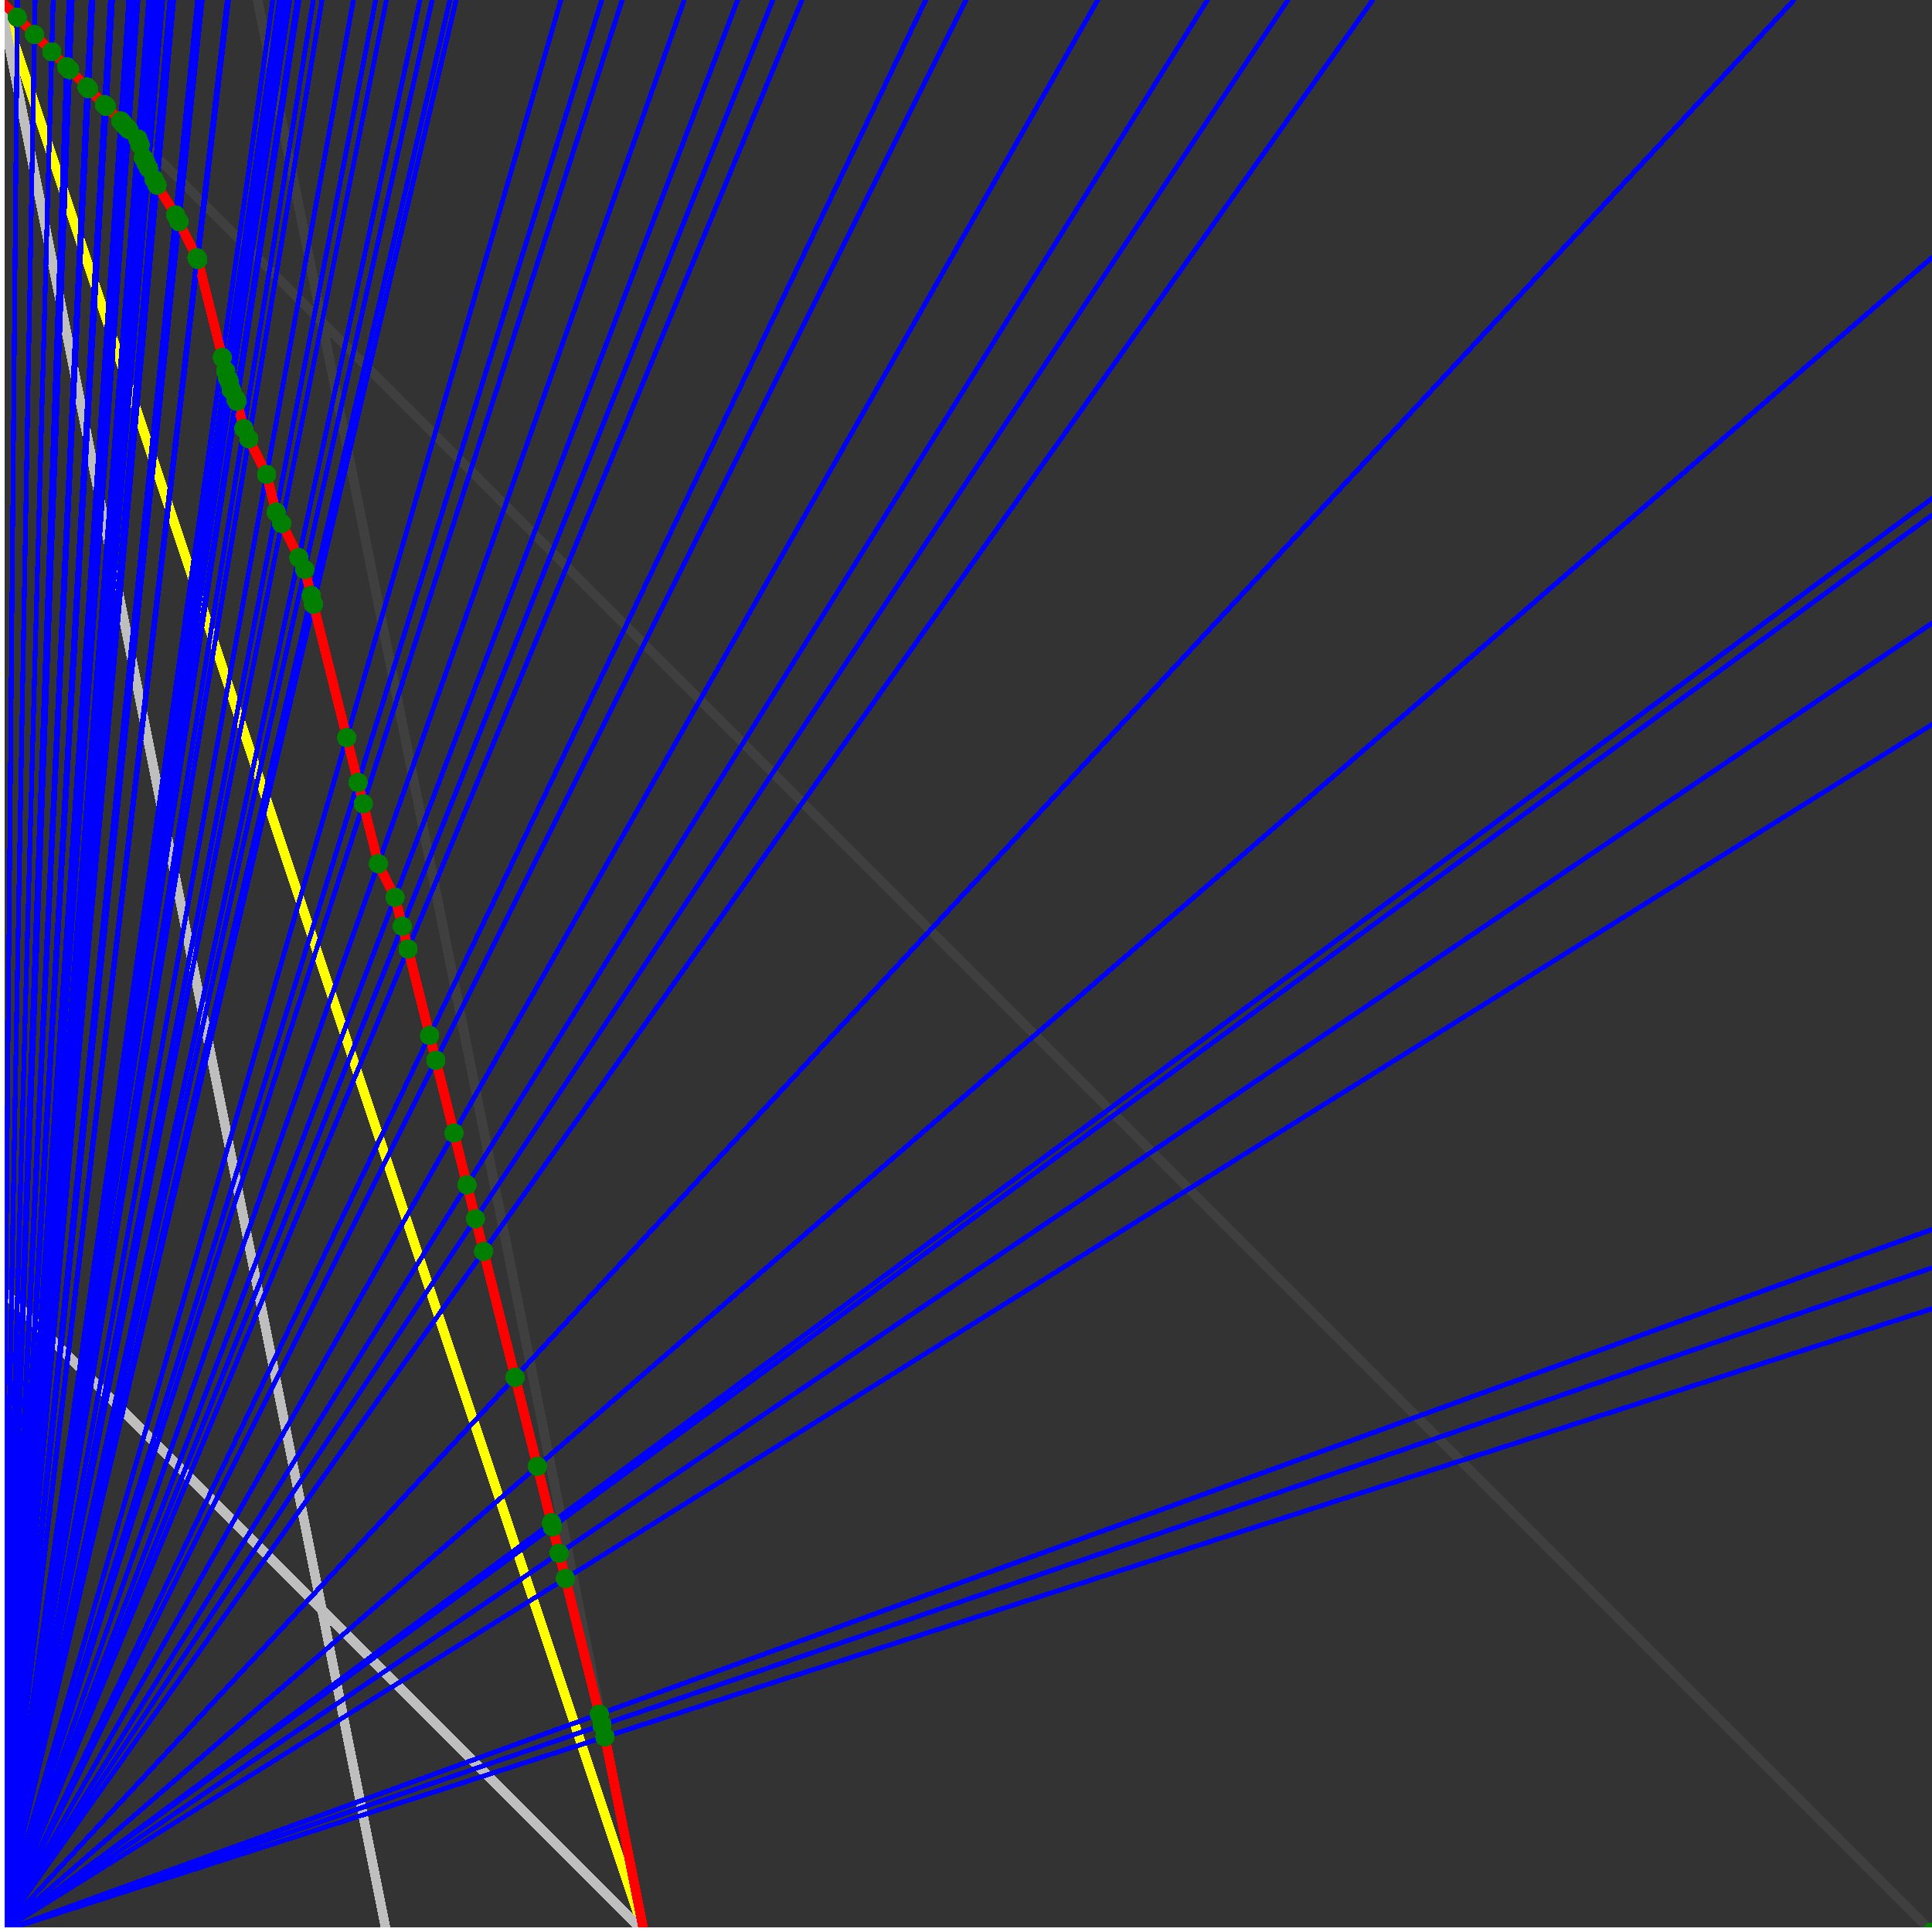 <svg xmlns="http://www.w3.org/2000/svg" version="1.1" width = "750" height = "750" viewBox = "0 0 750 750"  shape-rendering="crispEdges">
<rect x="0" y="0" width="750" height="750" fill="#333333" stroke="none"/>
<path stroke-linejoin="round" stroke-linecap="round" stroke="rgb(255,255,0)" stroke-width="3.75" fill="none" d="M 250 750 L 0 0 " />
<path stroke-linejoin="round" stroke-linecap="round" stroke="rgb(63,63,63)" stroke-width="3.75" fill="none" d="M 0 0 L 750 750 M 250 750 L 100 0 " />
<path stroke-linejoin="round" stroke-linecap="round" stroke="rgb(191,191,191)" stroke-width="3.75" fill="none" d="M 0 500 L 250 750 M 0 0 L 150 750 " />
<path stroke-linejoin="round" stroke-linecap="round" stroke="rgb(0,0,255)" stroke-width="1.875" fill="none" d="M 0 750 L 750 508.065 " />
<path stroke-linejoin="round" stroke-linecap="round" stroke="rgb(255,0,0)" stroke-width="3.75" fill="none" d="M 234.848 674.242 L 250 750 " />
<path stroke-linejoin="round" stroke-linecap="round" stroke="rgb(0,0,255)" stroke-width="1.875" fill="none" d="M 0 750 L 750 492.188 " />
<path stroke-linejoin="round" stroke-linecap="round" stroke="rgb(255,0,0)" stroke-width="3.75" fill="none" d="M 233.704 669.664 L 234.848 674.242 " />
<path stroke-linejoin="round" stroke-linecap="round" stroke="rgb(0,0,255)" stroke-width="1.875" fill="none" d="M 0 750 L 750 477.273 " />
<path stroke-linejoin="round" stroke-linecap="round" stroke="rgb(255,0,0)" stroke-width="3.75" fill="none" d="M 232.639 665.404 L 233.704 669.664 " />
<path stroke-linejoin="round" stroke-linecap="round" stroke="rgb(0,0,255)" stroke-width="1.875" fill="none" d="M 0 750 L 750 281.25 " />
<path stroke-linejoin="round" stroke-linecap="round" stroke="rgb(255,0,0)" stroke-width="3.75" fill="none" d="M 219.492 612.817 L 232.639 665.404 " />
<path stroke-linejoin="round" stroke-linecap="round" stroke="rgb(0,0,255)" stroke-width="1.875" fill="none" d="M 0 750 L 750 241.935 " />
<path stroke-linejoin="round" stroke-linecap="round" stroke="rgb(255,0,0)" stroke-width="3.75" fill="none" d="M 217.032 602.978 L 219.492 612.817 " />
<path stroke-linejoin="round" stroke-linecap="round" stroke="rgb(0,0,255)" stroke-width="1.875" fill="none" d="M 0 750 L 750 200 " />
<path stroke-linejoin="round" stroke-linecap="round" stroke="rgb(255,0,0)" stroke-width="3.75" fill="none" d="M 214.469 592.723 L 217.032 602.978 " />
<path stroke-linejoin="round" stroke-linecap="round" stroke="rgb(0,0,255)" stroke-width="1.875" fill="none" d="M 0 750 L 750 193.548 " />
<path stroke-linejoin="round" stroke-linecap="round" stroke="rgb(255,0,0)" stroke-width="3.75" fill="none" d="M 214.08 591.167 L 214.469 592.723 " />
<path stroke-linejoin="round" stroke-linecap="round" stroke="rgb(0,0,255)" stroke-width="1.875" fill="none" d="M 0 750 L 750 100 " />
<path stroke-linejoin="round" stroke-linecap="round" stroke="rgb(255,0,0)" stroke-width="3.75" fill="none" d="M 208.593 569.22 L 214.08 591.167 " />
<path stroke-linejoin="round" stroke-linecap="round" stroke="rgb(0,0,255)" stroke-width="1.875" fill="none" d="M 0 750 L 696.429 0 " />
<path stroke-linejoin="round" stroke-linecap="round" stroke="rgb(255,0,0)" stroke-width="3.75" fill="none" d="M 199.954 534.665 L 208.593 569.22 " />
<path stroke-linejoin="round" stroke-linecap="round" stroke="rgb(0,0,255)" stroke-width="1.875" fill="none" d="M 0 750 L 532.895 0 " />
<path stroke-linejoin="round" stroke-linecap="round" stroke="rgb(255,0,0)" stroke-width="3.75" fill="none" d="M 187.733 485.783 L 199.954 534.665 " />
<path stroke-linejoin="round" stroke-linecap="round" stroke="rgb(0,0,255)" stroke-width="1.875" fill="none" d="M 0 750 L 500 0 " />
<path stroke-linejoin="round" stroke-linecap="round" stroke="rgb(255,0,0)" stroke-width="3.75" fill="none" d="M 184.573 473.141 L 187.733 485.782 " />
<path stroke-linejoin="round" stroke-linecap="round" stroke="rgb(0,0,255)" stroke-width="1.875" fill="none" d="M 0 750 L 468.75 0 " />
<path stroke-linejoin="round" stroke-linecap="round" stroke="rgb(255,0,0)" stroke-width="3.75" fill="none" d="M 181.277 459.957 L 184.573 473.141 " />
<path stroke-linejoin="round" stroke-linecap="round" stroke="rgb(0,0,255)" stroke-width="1.875" fill="none" d="M 0 750 L 426.136 0 " />
<path stroke-linejoin="round" stroke-linecap="round" stroke="rgb(255,0,0)" stroke-width="3.75" fill="none" d="M 176.242 439.815 L 181.277 459.957 " />
<path stroke-linejoin="round" stroke-linecap="round" stroke="rgb(0,0,255)" stroke-width="1.875" fill="none" d="M 0 750 L 375 0 " />
<path stroke-linejoin="round" stroke-linecap="round" stroke="rgb(255,0,0)" stroke-width="3.75" fill="none" d="M 169.192 411.616 L 176.242 439.815 " />
<path stroke-linejoin="round" stroke-linecap="round" stroke="rgb(0,0,255)" stroke-width="1.875" fill="none" d="M 0 750 L 359.375 0 " />
<path stroke-linejoin="round" stroke-linecap="round" stroke="rgb(255,0,0)" stroke-width="3.75" fill="none" d="M 166.775 401.948 L 169.192 411.616 " />
<path stroke-linejoin="round" stroke-linecap="round" stroke="rgb(0,0,255)" stroke-width="1.875" fill="none" d="M 0 750 L 311.321 0 " />
<path stroke-linejoin="round" stroke-linecap="round" stroke="rgb(255,0,0)" stroke-width="3.75" fill="none" d="M 158.392 368.418 L 166.775 401.948 " />
<path stroke-linejoin="round" stroke-linecap="round" stroke="rgb(0,0,255)" stroke-width="1.875" fill="none" d="M 0 750 L 300 0 " />
<path stroke-linejoin="round" stroke-linecap="round" stroke="rgb(255,0,0)" stroke-width="3.75" fill="none" d="M 156.177 359.557 L 158.392 368.418 " />
<path stroke-linejoin="round" stroke-linecap="round" stroke="rgb(0,0,255)" stroke-width="1.875" fill="none" d="M 0 750 L 286.364 0 " />
<path stroke-linejoin="round" stroke-linecap="round" stroke="rgb(255,0,0)" stroke-width="3.75" fill="none" d="M 153.368 348.321 L 156.177 359.557 " />
<path stroke-linejoin="round" stroke-linecap="round" stroke="rgb(0,0,255)" stroke-width="1.875" fill="none" d="M 0 750 L 265.625 0 " />
<path stroke-linejoin="round" stroke-linecap="round" stroke="rgb(255,0,0)" stroke-width="3.75" fill="none" d="M 146.867 335.318 L 153.368 348.321 " />
<path stroke-linejoin="round" stroke-linecap="round" stroke="rgb(0,0,255)" stroke-width="1.875" fill="none" d="M 0 750 L 241.525 0 " />
<path stroke-linejoin="round" stroke-linecap="round" stroke="rgb(255,0,0)" stroke-width="3.75" fill="none" d="M 141.043 312.024 L 146.867 335.318 " />
<path stroke-linejoin="round" stroke-linecap="round" stroke="rgb(0,0,255)" stroke-width="1.875" fill="none" d="M 0 750 L 233.607 0 " />
<path stroke-linejoin="round" stroke-linecap="round" stroke="rgb(255,0,0)" stroke-width="3.75" fill="none" d="M 138.984 303.788 L 141.043 312.024 " />
<path stroke-linejoin="round" stroke-linecap="round" stroke="rgb(0,0,255)" stroke-width="1.875" fill="none" d="M 0 750 L 217.742 0 " />
<path stroke-linejoin="round" stroke-linecap="round" stroke="rgb(255,0,0)" stroke-width="3.75" fill="none" d="M 134.617 286.32 L 138.984 303.788 " />
<path stroke-linejoin="round" stroke-linecap="round" stroke="rgb(0,0,255)" stroke-width="1.875" fill="none" d="M 0 750 L 177.083 0 " />
<path stroke-linejoin="round" stroke-linecap="round" stroke="rgb(255,0,0)" stroke-width="3.75" fill="none" d="M 121.689 234.61 L 134.617 286.32 " />
<path stroke-linejoin="round" stroke-linecap="round" stroke="rgb(0,0,255)" stroke-width="1.875" fill="none" d="M 0 750 L 174.658 0 " />
<path stroke-linejoin="round" stroke-linecap="round" stroke="rgb(255,0,0)" stroke-width="3.75" fill="none" d="M 120.826 231.157 L 121.689 234.61 " />
<path stroke-linejoin="round" stroke-linecap="round" stroke="rgb(0,0,255)" stroke-width="1.875" fill="none" d="M 0 750 L 167.763 0 " />
<path stroke-linejoin="round" stroke-linecap="round" stroke="rgb(255,0,0)" stroke-width="3.75" fill="none" d="M 118.309 221.088 L 120.826 231.157 " />
<path stroke-linejoin="round" stroke-linecap="round" stroke="rgb(0,0,255)" stroke-width="1.875" fill="none" d="M 0 750 L 163.043 0 " />
<path stroke-linejoin="round" stroke-linecap="round" stroke="rgb(255,0,0)" stroke-width="3.75" fill="none" d="M 115.989 216.449 L 118.309 221.088 " />
<path stroke-linejoin="round" stroke-linecap="round" stroke="rgb(0,0,255)" stroke-width="1.875" fill="none" d="M 0 750 L 150 0 " />
<path stroke-linejoin="round" stroke-linecap="round" stroke="rgb(255,0,0)" stroke-width="3.75" fill="none" d="M 109.361 203.193 L 115.989 216.449 " />
<path stroke-linejoin="round" stroke-linecap="round" stroke="rgb(0,0,255)" stroke-width="1.875" fill="none" d="M 0 750 L 145.833 0 " />
<path stroke-linejoin="round" stroke-linecap="round" stroke="rgb(255,0,0)" stroke-width="3.75" fill="none" d="M 107.174 198.818 L 109.361 203.193 " />
<path stroke-linejoin="round" stroke-linecap="round" stroke="rgb(0,0,255)" stroke-width="1.875" fill="none" d="M 0 750 L 137.195 0 " />
<path stroke-linejoin="round" stroke-linecap="round" stroke="rgb(255,0,0)" stroke-width="3.75" fill="none" d="M 103.508 184.155 L 107.174 198.818 " />
<path stroke-linejoin="round" stroke-linecap="round" stroke="rgb(0,0,255)" stroke-width="1.875" fill="none" d="M 0 750 L 125 0 " />
<path stroke-linejoin="round" stroke-linecap="round" stroke="rgb(255,0,0)" stroke-width="3.75" fill="none" d="M 96.608 170.354 L 103.508 184.155 " />
<path stroke-linejoin="round" stroke-linecap="round" stroke="rgb(0,0,255)" stroke-width="1.875" fill="none" d="M 0 750 L 121.622 0 " />
<path stroke-linejoin="round" stroke-linecap="round" stroke="rgb(255,0,0)" stroke-width="3.75" fill="none" d="M 94.636 166.41 L 96.608 170.354 " />
<path stroke-linejoin="round" stroke-linecap="round" stroke="rgb(0,0,255)" stroke-width="1.875" fill="none" d="M 0 750 L 116.071 0 " />
<path stroke-linejoin="round" stroke-linecap="round" stroke="rgb(255,0,0)" stroke-width="3.75" fill="none" d="M 91.969 155.741 L 94.636 166.41 " />
<path stroke-linejoin="round" stroke-linecap="round" stroke="rgb(0,0,255)" stroke-width="1.875" fill="none" d="M 0 750 L 115.385 0 " />
<path stroke-linejoin="round" stroke-linecap="round" stroke="rgb(255,0,0)" stroke-width="3.75" fill="none" d="M 91.553 154.908 L 91.969 155.741 " />
<path stroke-linejoin="round" stroke-linecap="round" stroke="rgb(0,0,255)" stroke-width="1.875" fill="none" d="M 0 750 L 112.5 0 " />
<path stroke-linejoin="round" stroke-linecap="round" stroke="rgb(255,0,0)" stroke-width="3.75" fill="none" d="M 89.792 151.387 L 91.553 154.908 " />
<path stroke-linejoin="round" stroke-linecap="round" stroke="rgb(0,0,255)" stroke-width="1.875" fill="none" d="M 0 750 L 110.795 0 " />
<path stroke-linejoin="round" stroke-linecap="round" stroke="rgb(255,0,0)" stroke-width="3.75" fill="none" d="M 88.937 147.966 L 89.792 151.387 " />
<path stroke-linejoin="round" stroke-linecap="round" stroke="rgb(0,0,255)" stroke-width="1.875" fill="none" d="M 0 750 L 109.756 0 " />
<path stroke-linejoin="round" stroke-linecap="round" stroke="rgb(255,0,0)" stroke-width="3.75" fill="none" d="M 88.291 146.676 L 88.937 147.966 " />
<path stroke-linejoin="round" stroke-linecap="round" stroke="rgb(0,0,255)" stroke-width="1.875" fill="none" d="M 0 750 L 108.434 0 " />
<path stroke-linejoin="round" stroke-linecap="round" stroke="rgb(255,0,0)" stroke-width="3.75" fill="none" d="M 87.617 143.98 L 88.291 146.676 " />
<path stroke-linejoin="round" stroke-linecap="round" stroke="rgb(0,0,255)" stroke-width="1.875" fill="none" d="M 0 750 L 105.882 0 " />
<path stroke-linejoin="round" stroke-linecap="round" stroke="rgb(255,0,0)" stroke-width="3.75" fill="none" d="M 86.3 138.71 L 87.617 143.98 " />
<path stroke-linejoin="round" stroke-linecap="round" stroke="rgb(0,0,255)" stroke-width="1.875" fill="none" d="M 0 750 L 88.71 0 " />
<path stroke-linejoin="round" stroke-linecap="round" stroke="rgb(255,0,0)" stroke-width="3.75" fill="none" d="M 76.798 100.704 L 86.3 138.71 " />
<path stroke-linejoin="round" stroke-linecap="round" stroke="rgb(0,0,255)" stroke-width="1.875" fill="none" d="M 0 750 L 88.235 0 " />
<path stroke-linejoin="round" stroke-linecap="round" stroke="rgb(255,0,0)" stroke-width="3.75" fill="none" d="M 76.466 100.039 L 76.798 100.704 " />
<path stroke-linejoin="round" stroke-linecap="round" stroke="rgb(0,0,255)" stroke-width="1.875" fill="none" d="M 0 750 L 78.488 0 " />
<path stroke-linejoin="round" stroke-linecap="round" stroke="rgb(255,0,0)" stroke-width="3.75" fill="none" d="M 69.481 86.07 L 76.466 100.039 " />
<path stroke-linejoin="round" stroke-linecap="round" stroke="rgb(0,0,255)" stroke-width="1.875" fill="none" d="M 0 750 L 76.705 0 " />
<path stroke-linejoin="round" stroke-linecap="round" stroke="rgb(255,0,0)" stroke-width="3.75" fill="none" d="M 68.17 83.448 L 69.481 86.07 " />
<path stroke-linejoin="round" stroke-linecap="round" stroke="rgb(0,0,255)" stroke-width="1.875" fill="none" d="M 0 750 L 67.416 0 " />
<path stroke-linejoin="round" stroke-linecap="round" stroke="rgb(255,0,0)" stroke-width="3.75" fill="none" d="M 60.956 71.869 L 68.17 83.448 " />
<path stroke-linejoin="round" stroke-linecap="round" stroke="rgb(0,0,255)" stroke-width="1.875" fill="none" d="M 0 750 L 65.934 0 " />
<path stroke-linejoin="round" stroke-linecap="round" stroke="rgb(255,0,0)" stroke-width="3.75" fill="none" d="M 59.816 69.591 L 60.956 71.869 " />
<path stroke-linejoin="round" stroke-linecap="round" stroke="rgb(0,0,255)" stroke-width="1.875" fill="none" d="M 0 750 L 63.158 0 " />
<path stroke-linejoin="round" stroke-linecap="round" stroke="rgb(255,0,0)" stroke-width="3.75" fill="none" d="M 57.661 65.28 L 59.816 69.591 " />
<path stroke-linejoin="round" stroke-linecap="round" stroke="rgb(0,0,255)" stroke-width="1.875" fill="none" d="M 0 750 L 61.856 0 " />
<path stroke-linejoin="round" stroke-linecap="round" stroke="rgb(255,0,0)" stroke-width="3.75" fill="none" d="M 56.64 63.238 L 57.661 65.28 " />
<path stroke-linejoin="round" stroke-linecap="round" stroke="rgb(0,0,255)" stroke-width="1.875" fill="none" d="M 0 750 L 60.606 0 " />
<path stroke-linejoin="round" stroke-linecap="round" stroke="rgb(255,0,0)" stroke-width="3.75" fill="none" d="M 55.655 61.268 L 56.64 63.238 " />
<path stroke-linejoin="round" stroke-linecap="round" stroke="rgb(0,0,255)" stroke-width="1.875" fill="none" d="M 0 750 L 58.824 0 " />
<path stroke-linejoin="round" stroke-linecap="round" stroke="rgb(255,0,0)" stroke-width="3.75" fill="none" d="M 54.409 56.284 L 55.655 61.268 " />
<path stroke-linejoin="round" stroke-linecap="round" stroke="rgb(0,0,255)" stroke-width="1.875" fill="none" d="M 0 750 L 57.692 0 " />
<path stroke-linejoin="round" stroke-linecap="round" stroke="rgb(255,0,0)" stroke-width="3.75" fill="none" d="M 53.542 53.96 L 54.409 56.284 " />
<path stroke-linejoin="round" stroke-linecap="round" stroke="rgb(0,0,255)" stroke-width="1.875" fill="none" d="M 0 750 L 53.571 0 " />
<path stroke-linejoin="round" stroke-linecap="round" stroke="rgb(255,0,0)" stroke-width="3.75" fill="none" d="M 49.979 50.292 L 53.542 53.96 " />
<path stroke-linejoin="round" stroke-linecap="round" stroke="rgb(0,0,255)" stroke-width="1.875" fill="none" d="M 0 750 L 52.5 0 " />
<path stroke-linejoin="round" stroke-linecap="round" stroke="rgb(255,0,0)" stroke-width="3.75" fill="none" d="M 49.05 49.284 L 49.979 50.292 " />
<path stroke-linejoin="round" stroke-linecap="round" stroke="rgb(0,0,255)" stroke-width="1.875" fill="none" d="M 0 750 L 51.471 0 " />
<path stroke-linejoin="round" stroke-linecap="round" stroke="rgb(255,0,0)" stroke-width="3.75" fill="none" d="M 48.154 48.328 L 49.05 49.284 " />
<path stroke-linejoin="round" stroke-linecap="round" stroke="rgb(0,0,255)" stroke-width="1.875" fill="none" d="M 0 750 L 50.481 0 " />
<path stroke-linejoin="round" stroke-linecap="round" stroke="rgb(255,0,0)" stroke-width="3.75" fill="none" d="M 47.289 47.419 L 48.154 48.328 " />
<path stroke-linejoin="round" stroke-linecap="round" stroke="rgb(0,0,255)" stroke-width="1.875" fill="none" d="M 0 750 L 50 0 " />
<path stroke-linejoin="round" stroke-linecap="round" stroke="rgb(255,0,0)" stroke-width="3.75" fill="none" d="M 46.869 46.966 L 47.289 47.419 " />
<path stroke-linejoin="round" stroke-linecap="round" stroke="rgb(0,0,255)" stroke-width="1.875" fill="none" d="M 0 750 L 43.689 0 " />
<path stroke-linejoin="round" stroke-linecap="round" stroke="rgb(255,0,0)" stroke-width="3.75" fill="none" d="M 41.28 41.353 L 46.869 46.966 " />
<path stroke-linejoin="round" stroke-linecap="round" stroke="rgb(0,0,255)" stroke-width="1.875" fill="none" d="M 0 750 L 42.857 0 " />
<path stroke-linejoin="round" stroke-linecap="round" stroke="rgb(255,0,0)" stroke-width="3.75" fill="none" d="M 40.538 40.592 L 41.28 41.353 " />
<path stroke-linejoin="round" stroke-linecap="round" stroke="rgb(0,0,255)" stroke-width="1.875" fill="none" d="M 0 750 L 36.058 0 " />
<path stroke-linejoin="round" stroke-linecap="round" stroke="rgb(255,0,0)" stroke-width="3.75" fill="none" d="M 34.402 34.443 L 40.538 40.592 " />
<path stroke-linejoin="round" stroke-linecap="round" stroke="rgb(0,0,255)" stroke-width="1.875" fill="none" d="M 0 750 L 35.377 0 " />
<path stroke-linejoin="round" stroke-linecap="round" stroke="rgb(255,0,0)" stroke-width="3.75" fill="none" d="M 33.782 33.813 L 34.402 34.443 " />
<path stroke-linejoin="round" stroke-linecap="round" stroke="rgb(0,0,255)" stroke-width="1.875" fill="none" d="M 0 750 L 28.037 0 " />
<path stroke-linejoin="round" stroke-linecap="round" stroke="rgb(255,0,0)" stroke-width="3.75" fill="none" d="M 27.026 27.049 L 33.782 33.813 " />
<path stroke-linejoin="round" stroke-linecap="round" stroke="rgb(0,0,255)" stroke-width="1.875" fill="none" d="M 0 750 L 27.523 0 " />
<path stroke-linejoin="round" stroke-linecap="round" stroke="rgb(255,0,0)" stroke-width="3.75" fill="none" d="M 26.548 26.565 L 27.026 27.049 " />
<path stroke-linejoin="round" stroke-linecap="round" stroke="rgb(0,0,255)" stroke-width="1.875" fill="none" d="M 0 750 L 27.273 0 " />
<path stroke-linejoin="round" stroke-linecap="round" stroke="rgb(255,0,0)" stroke-width="3.75" fill="none" d="M 26.315 26.328 L 26.548 26.565 " />
<path stroke-linejoin="round" stroke-linecap="round" stroke="rgb(0,0,255)" stroke-width="1.875" fill="none" d="M 0 750 L 27.027 0 " />
<path stroke-linejoin="round" stroke-linecap="round" stroke="rgb(255,0,0)" stroke-width="3.75" fill="none" d="M 26.087 26.096 L 26.315 26.328 " />
<path stroke-linejoin="round" stroke-linecap="round" stroke="rgb(0,0,255)" stroke-width="1.875" fill="none" d="M 0 750 L 26.786 0 " />
<path stroke-linejoin="round" stroke-linecap="round" stroke="rgb(255,0,0)" stroke-width="3.75" fill="none" d="M 25.862 25.864 L 26.087 26.096 " />
<path stroke-linejoin="round" stroke-linecap="round" stroke="rgb(0,0,255)" stroke-width="1.875" fill="none" d="M 0 750 L 20.642 0 " />
<path stroke-linejoin="round" stroke-linecap="round" stroke="rgb(255,0,0)" stroke-width="3.75" fill="none" d="M 20.089 20.091 L 25.862 25.864 " />
<path stroke-linejoin="round" stroke-linecap="round" stroke="rgb(0,0,255)" stroke-width="1.875" fill="none" d="M 0 750 L 13.636 0 " />
<path stroke-linejoin="round" stroke-linecap="round" stroke="rgb(255,0,0)" stroke-width="3.75" fill="none" d="M 13.393 13.394 L 20.089 20.091 " />
<path stroke-linejoin="round" stroke-linecap="round" stroke="rgb(0,0,255)" stroke-width="1.875" fill="none" d="M 0 750 L 6.757 0 " />
<path stroke-linejoin="round" stroke-linecap="round" stroke="rgb(255,0,0)" stroke-width="3.75" fill="none" d="M 6.696 6.697 L 13.393 13.394 " />
<path stroke-linejoin="round" stroke-linecap="round" stroke="rgb(0,0,255)" stroke-width="1.875" fill="none" d="M 0 750 L 0 0 " />
<path stroke-linejoin="round" stroke-linecap="round" stroke="rgb(255,0,0)" stroke-width="3.75" fill="none" d="M 0 0 L 6.696 6.697 " />
<circle cx="234.848" cy="674.242" r="3.75" style="fill:rgb(0,127,0);stroke-width:1" /><circle cx="233.704" cy="669.664" r="3.75" style="fill:rgb(0,127,0);stroke-width:1" /><circle cx="232.639" cy="665.404" r="3.75" style="fill:rgb(0,127,0);stroke-width:1" /><circle cx="219.492" cy="612.817" r="3.75" style="fill:rgb(0,127,0);stroke-width:1" /><circle cx="217.032" cy="602.978" r="3.75" style="fill:rgb(0,127,0);stroke-width:1" /><circle cx="214.469" cy="592.723" r="3.75" style="fill:rgb(0,127,0);stroke-width:1" /><circle cx="214.08" cy="591.167" r="3.75" style="fill:rgb(0,127,0);stroke-width:1" /><circle cx="208.593" cy="569.22" r="3.75" style="fill:rgb(0,127,0);stroke-width:1" /><circle cx="199.954" cy="534.665" r="3.75" style="fill:rgb(0,127,0);stroke-width:1" /><circle cx="187.733" cy="485.783" r="3.75" style="fill:rgb(0,127,0);stroke-width:1" /><circle cx="184.573" cy="473.141" r="3.75" style="fill:rgb(0,127,0);stroke-width:1" /><circle cx="181.277" cy="459.957" r="3.75" style="fill:rgb(0,127,0);stroke-width:1" /><circle cx="176.242" cy="439.815" r="3.75" style="fill:rgb(0,127,0);stroke-width:1" /><circle cx="169.192" cy="411.616" r="3.75" style="fill:rgb(0,127,0);stroke-width:1" /><circle cx="166.775" cy="401.948" r="3.75" style="fill:rgb(0,127,0);stroke-width:1" /><circle cx="158.392" cy="368.418" r="3.75" style="fill:rgb(0,127,0);stroke-width:1" /><circle cx="156.177" cy="359.557" r="3.75" style="fill:rgb(0,127,0);stroke-width:1" /><circle cx="153.368" cy="348.321" r="3.75" style="fill:rgb(0,127,0);stroke-width:1" /><circle cx="146.867" cy="335.318" r="3.75" style="fill:rgb(0,127,0);stroke-width:1" /><circle cx="141.043" cy="312.024" r="3.75" style="fill:rgb(0,127,0);stroke-width:1" /><circle cx="138.984" cy="303.788" r="3.75" style="fill:rgb(0,127,0);stroke-width:1" /><circle cx="134.617" cy="286.32" r="3.75" style="fill:rgb(0,127,0);stroke-width:1" /><circle cx="121.689" cy="234.61" r="3.75" style="fill:rgb(0,127,0);stroke-width:1" /><circle cx="120.826" cy="231.157" r="3.75" style="fill:rgb(0,127,0);stroke-width:1" /><circle cx="118.309" cy="221.088" r="3.75" style="fill:rgb(0,127,0);stroke-width:1" /><circle cx="115.989" cy="216.449" r="3.75" style="fill:rgb(0,127,0);stroke-width:1" /><circle cx="109.361" cy="203.193" r="3.75" style="fill:rgb(0,127,0);stroke-width:1" /><circle cx="107.174" cy="198.818" r="3.75" style="fill:rgb(0,127,0);stroke-width:1" /><circle cx="103.508" cy="184.155" r="3.75" style="fill:rgb(0,127,0);stroke-width:1" /><circle cx="96.608" cy="170.354" r="3.75" style="fill:rgb(0,127,0);stroke-width:1" /><circle cx="94.636" cy="166.41" r="3.75" style="fill:rgb(0,127,0);stroke-width:1" /><circle cx="91.969" cy="155.741" r="3.75" style="fill:rgb(0,127,0);stroke-width:1" /><circle cx="91.553" cy="154.908" r="3.75" style="fill:rgb(0,127,0);stroke-width:1" /><circle cx="89.792" cy="151.387" r="3.75" style="fill:rgb(0,127,0);stroke-width:1" /><circle cx="88.937" cy="147.966" r="3.75" style="fill:rgb(0,127,0);stroke-width:1" /><circle cx="88.291" cy="146.676" r="3.75" style="fill:rgb(0,127,0);stroke-width:1" /><circle cx="87.617" cy="143.98" r="3.75" style="fill:rgb(0,127,0);stroke-width:1" /><circle cx="86.3" cy="138.71" r="3.75" style="fill:rgb(0,127,0);stroke-width:1" /><circle cx="76.798" cy="100.704" r="3.75" style="fill:rgb(0,127,0);stroke-width:1" /><circle cx="76.466" cy="100.039" r="3.75" style="fill:rgb(0,127,0);stroke-width:1" /><circle cx="69.481" cy="86.07" r="3.75" style="fill:rgb(0,127,0);stroke-width:1" /><circle cx="68.17" cy="83.448" r="3.75" style="fill:rgb(0,127,0);stroke-width:1" /><circle cx="60.956" cy="71.869" r="3.75" style="fill:rgb(0,127,0);stroke-width:1" /><circle cx="59.816" cy="69.591" r="3.75" style="fill:rgb(0,127,0);stroke-width:1" /><circle cx="57.661" cy="65.28" r="3.75" style="fill:rgb(0,127,0);stroke-width:1" /><circle cx="56.64" cy="63.238" r="3.75" style="fill:rgb(0,127,0);stroke-width:1" /><circle cx="55.655" cy="61.268" r="3.75" style="fill:rgb(0,127,0);stroke-width:1" /><circle cx="54.409" cy="56.284" r="3.75" style="fill:rgb(0,127,0);stroke-width:1" /><circle cx="53.542" cy="53.96" r="3.75" style="fill:rgb(0,127,0);stroke-width:1" /><circle cx="49.979" cy="50.292" r="3.75" style="fill:rgb(0,127,0);stroke-width:1" /><circle cx="49.05" cy="49.284" r="3.75" style="fill:rgb(0,127,0);stroke-width:1" /><circle cx="48.154" cy="48.328" r="3.75" style="fill:rgb(0,127,0);stroke-width:1" /><circle cx="47.289" cy="47.419" r="3.75" style="fill:rgb(0,127,0);stroke-width:1" /><circle cx="46.869" cy="46.966" r="3.75" style="fill:rgb(0,127,0);stroke-width:1" /><circle cx="41.28" cy="41.353" r="3.75" style="fill:rgb(0,127,0);stroke-width:1" /><circle cx="40.538" cy="40.592" r="3.75" style="fill:rgb(0,127,0);stroke-width:1" /><circle cx="34.402" cy="34.443" r="3.75" style="fill:rgb(0,127,0);stroke-width:1" /><circle cx="33.782" cy="33.813" r="3.75" style="fill:rgb(0,127,0);stroke-width:1" /><circle cx="27.026" cy="27.049" r="3.75" style="fill:rgb(0,127,0);stroke-width:1" /><circle cx="26.548" cy="26.565" r="3.75" style="fill:rgb(0,127,0);stroke-width:1" /><circle cx="26.315" cy="26.328" r="3.75" style="fill:rgb(0,127,0);stroke-width:1" /><circle cx="26.087" cy="26.096" r="3.75" style="fill:rgb(0,127,0);stroke-width:1" /><circle cx="25.862" cy="25.864" r="3.75" style="fill:rgb(0,127,0);stroke-width:1" /><circle cx="20.089" cy="20.091" r="3.75" style="fill:rgb(0,127,0);stroke-width:1" /><circle cx="13.393" cy="13.394" r="3.75" style="fill:rgb(0,127,0);stroke-width:1" /><circle cx="6.696" cy="6.697" r="3.75" style="fill:rgb(0,127,0);stroke-width:1" /><circle cx="750" cy="750" r="3.75" style="fill:rgb(0,127,0);stroke-width:1" /><path stroke-linejoin="round" stroke-linecap="round" stroke="rgb(255,255,255)" stroke-width="3.75" fill="none" d="M 0 750 L 750 750 M 0 750 L 0 0 " />

</svg>